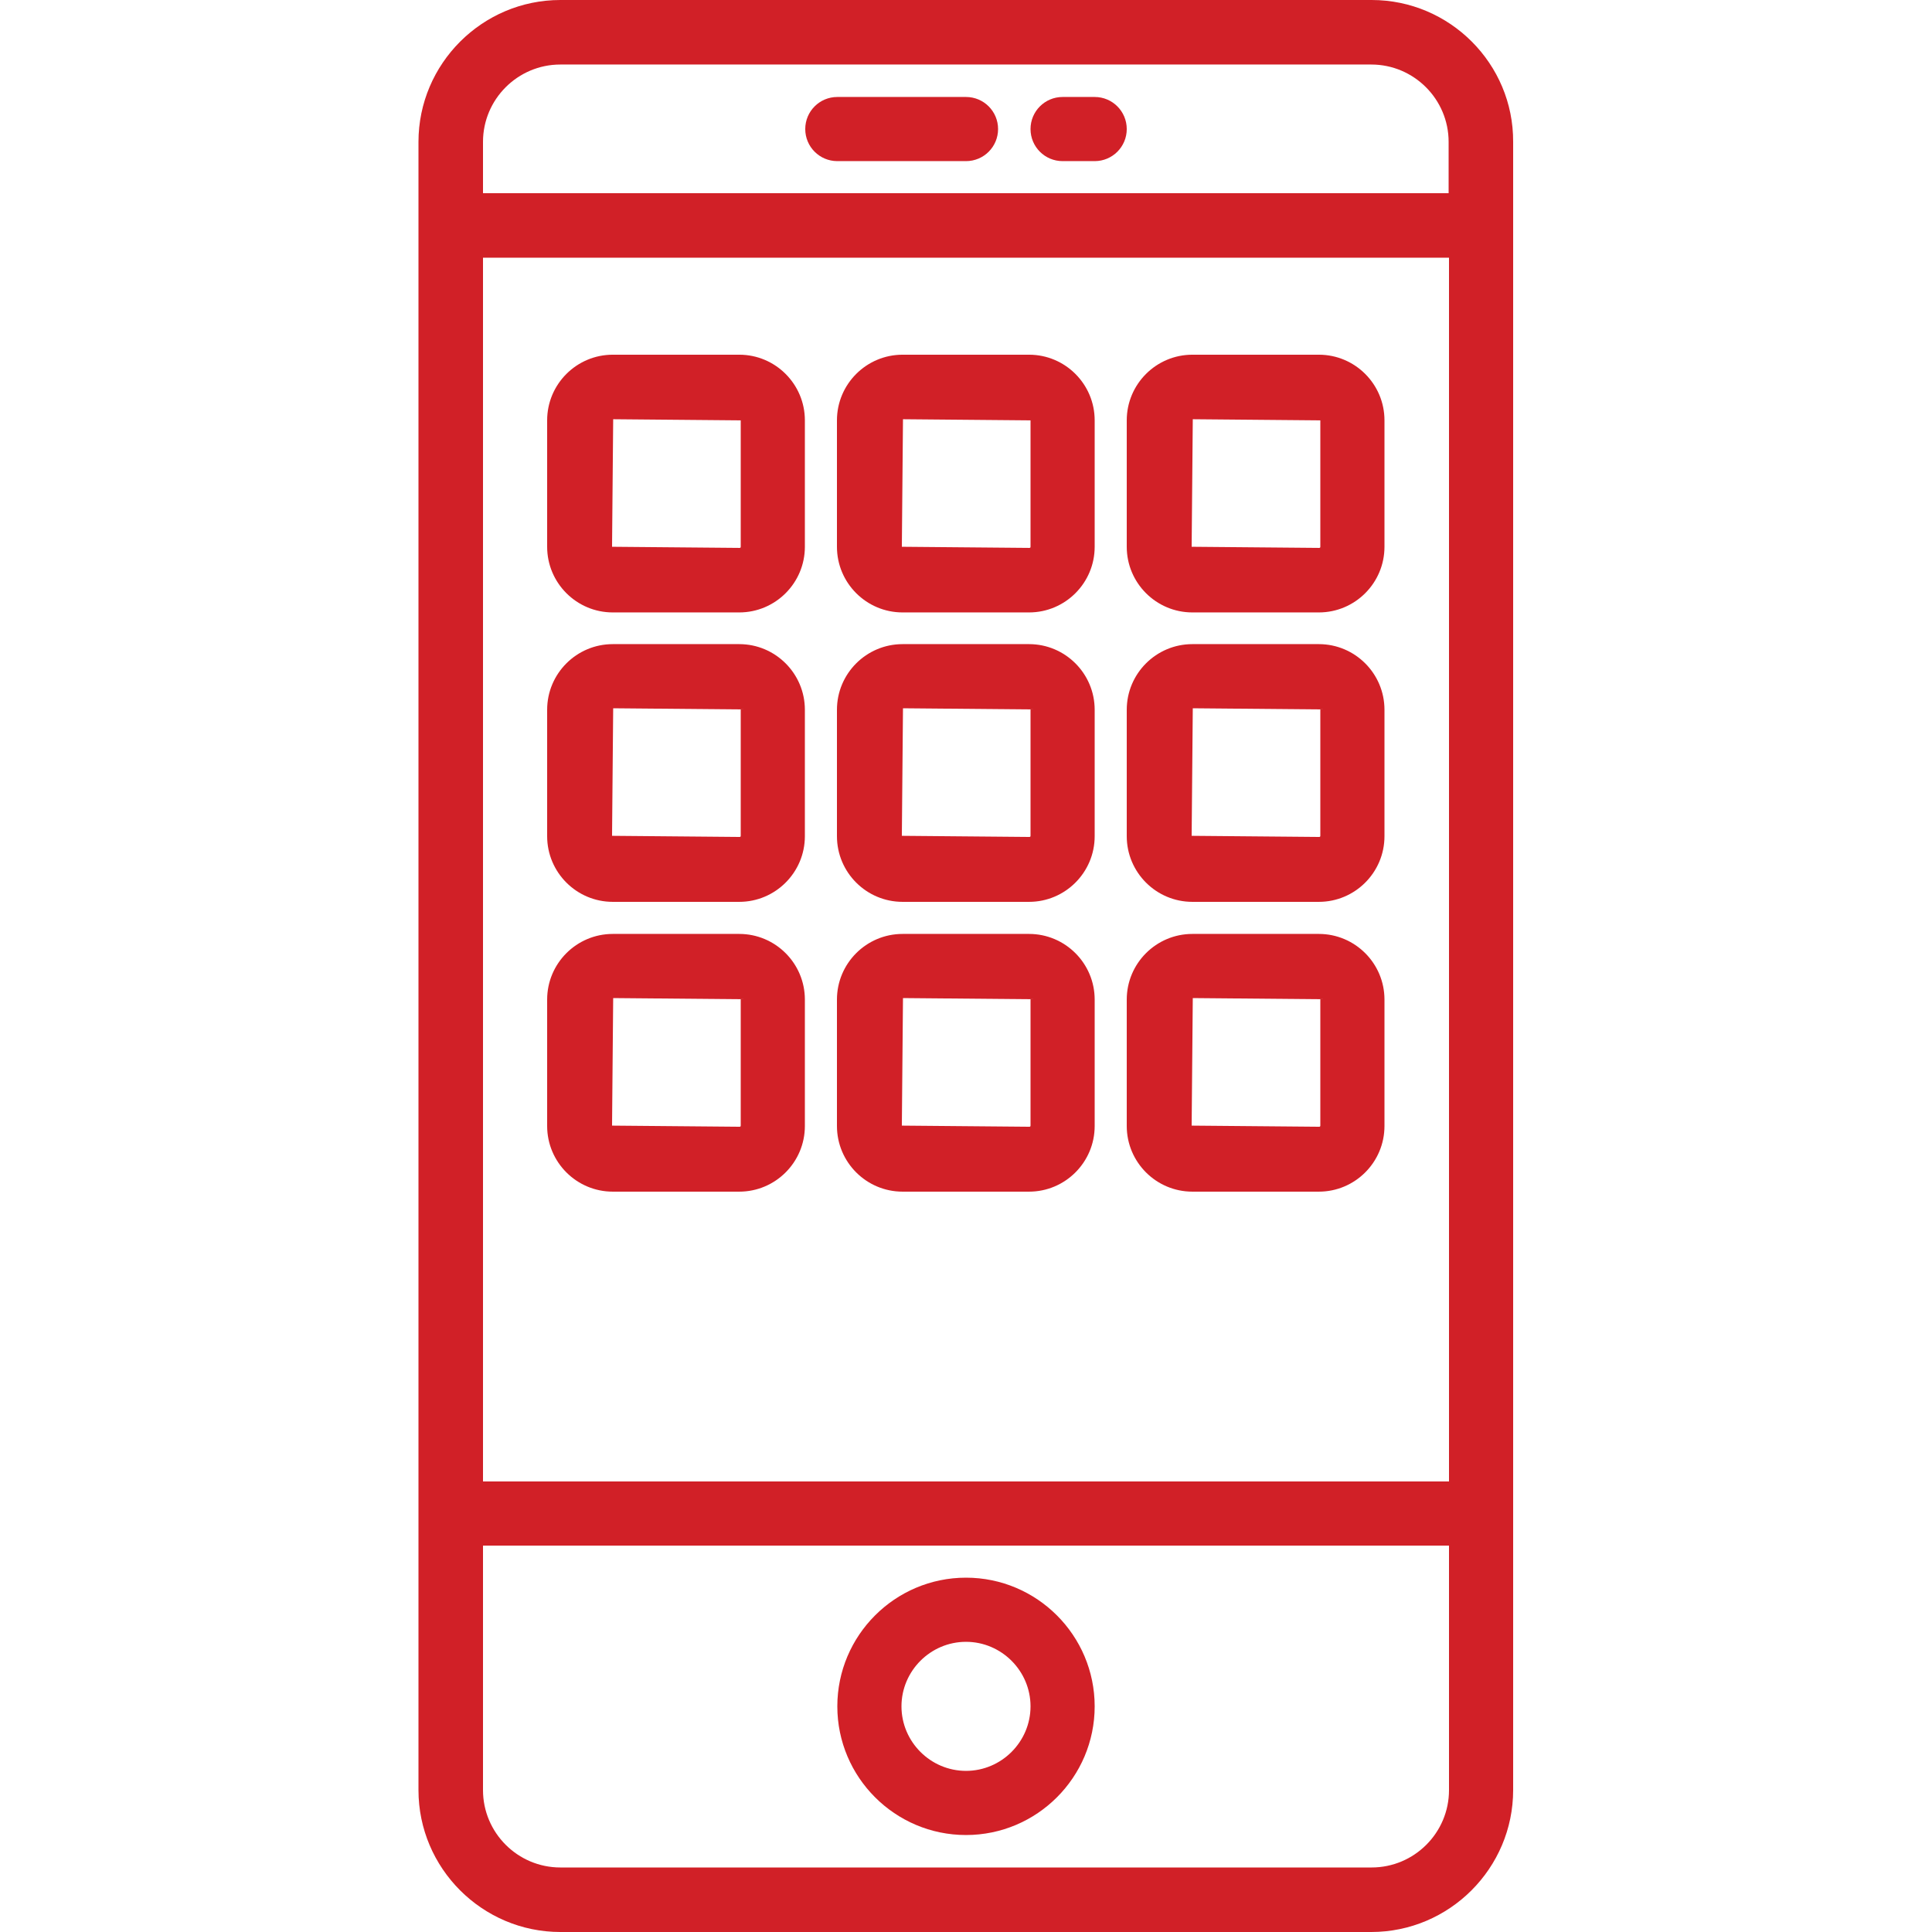 <?xml version="1.0" encoding="utf-8"?>
<!-- Generator: Adobe Illustrator 23.0.2, SVG Export Plug-In . SVG Version: 6.00 Build 0)  -->
<svg version="1.1" id="Capa_1" xmlns="http://www.w3.org/2000/svg" xmlns:xlink="http://www.w3.org/1999/xlink" x="0px" y="0px"
	 viewBox="0 0 512 512" style="enable-background:new 0 0 512 512;" xml:space="preserve">
<style type="text/css">
	.st0{fill:#D12027;}
</style>
<g>
	<path class="st0" d="M363.5,0h-215c-20.7,0-37.6,16.9-37.6,37.6v436.8c0,20.7,16.9,37.6,37.6,37.6h214.9
		c20.7,0,37.6-16.9,37.6-37.6V37.6C401.1,16.9,384.2,0,363.5,0z M128,68.3h256v324.3H128V68.3z M148.5,17.1h214.9
		c11.3,0,20.5,9.2,20.5,20.5v13.6H128V37.6C128,26.3,137.2,17.1,148.5,17.1z M363.5,494.9h-215c-11.3,0-20.5-9.2-20.5-20.5v-64.8
		h256v64.8C384,485.7,374.8,494.9,363.5,494.9z"/>
	<path class="st0" d="M256,418.1c-18.8,0-34.1,15.3-34.1,34.1s15.3,34.1,34.1,34.1c18.8,0,34.1-15.3,34.1-34.1
		S274.8,418.1,256,418.1z M256,469.3c-9.4,0-17.1-7.7-17.1-17.1s7.7-17.1,17.1-17.1c9.4,0,17.1,7.7,17.1,17.1S265.4,469.3,256,469.3
		z"/>
	<path class="st0" d="M221.9,42.7H256c4.7,0,8.5-3.8,8.5-8.5s-3.8-8.5-8.5-8.5h-34.1c-4.7,0-8.5,3.8-8.5,8.5S217.2,42.7,221.9,42.7z
		"/>
	<path class="st0" d="M281.6,42.7h8.5c4.7,0,8.5-3.8,8.5-8.5s-3.8-8.5-8.5-8.5h-8.5c-4.7,0-8.5,3.8-8.5,8.5S276.9,42.7,281.6,42.7z"
		/>
	<path class="st0" d="M272.7,94h-33.5c-9.6,0-17.4,7.8-17.4,17.4v33.5c0,9.6,7.8,17.4,17.4,17.4h33.5c9.6,0,17.4-7.8,17.4-17.4
		v-33.5C290.1,101.8,282.3,94,272.7,94z M273.1,144.9c0,0.2-0.1,0.3-0.3,0.3l-33.8-0.3l0.3-33.8l33.8,0.3V144.9z"/>
	<path class="st0" d="M195.9,94h-33.5c-9.6,0-17.4,7.8-17.4,17.4v33.5c0,9.6,7.8,17.4,17.4,17.4h33.5c9.6,0,17.4-7.8,17.4-17.4
		v-33.5C213.3,101.8,205.5,94,195.9,94z M196.3,144.9c0,0.2-0.1,0.3-0.3,0.3l-33.8-0.3l0.3-33.8l33.8,0.3V144.9z"/>
	<path class="st0" d="M349.5,94h-33.5c-9.6,0-17.4,7.8-17.4,17.4v33.5c0,9.6,7.8,17.4,17.4,17.4h33.5c9.6,0,17.4-7.8,17.4-17.4
		v-33.5C366.9,101.8,359.1,94,349.5,94z M349.9,144.9c0,0.2-0.1,0.3-0.3,0.3l-33.8-0.3l0.3-33.8l33.8,0.3V144.9z"/>
	<path class="st0" d="M272.7,170.7h-33.5c-9.6,0-17.4,7.8-17.4,17.4v33.5c0,9.6,7.8,17.4,17.4,17.4h33.5c9.6,0,17.4-7.8,17.4-17.4
		v-33.5C290.1,178.5,282.3,170.7,272.7,170.7z M273.1,221.5c0,0.2-0.1,0.3-0.3,0.3l-33.8-0.3l0.3-33.8l33.8,0.3V221.5z"/>
	<path class="st0" d="M195.9,170.7h-33.5c-9.6,0-17.4,7.8-17.4,17.4v33.5c0,9.6,7.8,17.4,17.4,17.4h33.5c9.6,0,17.4-7.8,17.4-17.4
		v-33.5C213.3,178.5,205.5,170.7,195.9,170.7z M196.3,221.5c0,0.2-0.1,0.3-0.3,0.3l-33.8-0.3l0.3-33.8l33.8,0.3V221.5z"/>
	<path class="st0" d="M349.5,170.7h-33.5c-9.6,0-17.4,7.8-17.4,17.4v33.5c0,9.6,7.8,17.4,17.4,17.4h33.5c9.6,0,17.4-7.8,17.4-17.4
		v-33.5C366.9,178.5,359.1,170.7,349.5,170.7z M349.9,221.5c0,0.2-0.1,0.3-0.3,0.3l-33.8-0.3l0.3-33.8l33.8,0.3V221.5z"/>
	<path class="st0" d="M272.7,247.5h-33.5c-9.6,0-17.4,7.8-17.4,17.4v33.5c0,9.6,7.8,17.4,17.4,17.4h33.5c9.6,0,17.4-7.8,17.4-17.4
		v-33.5C290.1,255.3,282.3,247.5,272.7,247.5z M273.1,298.3c0,0.2-0.1,0.3-0.3,0.3l-33.8-0.3l0.3-33.8l33.8,0.3V298.3z"/>
	<path class="st0" d="M195.9,247.5h-33.5c-9.6,0-17.4,7.8-17.4,17.4v33.5c0,9.6,7.8,17.4,17.4,17.4h33.5c9.6,0,17.4-7.8,17.4-17.4
		v-33.5C213.3,255.3,205.5,247.5,195.9,247.5z M196.3,298.3c0,0.2-0.1,0.3-0.3,0.3l-33.8-0.3l0.3-33.8l33.8,0.3V298.3z"/>
	<path class="st0" d="M349.5,247.5h-33.5c-9.6,0-17.4,7.8-17.4,17.4v33.5c0,9.6,7.8,17.4,17.4,17.4h33.5c9.6,0,17.4-7.8,17.4-17.4
		v-33.5C366.9,255.3,359.1,247.5,349.5,247.5z M349.9,298.3c0,0.2-0.1,0.3-0.3,0.3l-33.8-0.3l0.3-33.8l33.8,0.3V298.3z"/>
</g>
</svg>
